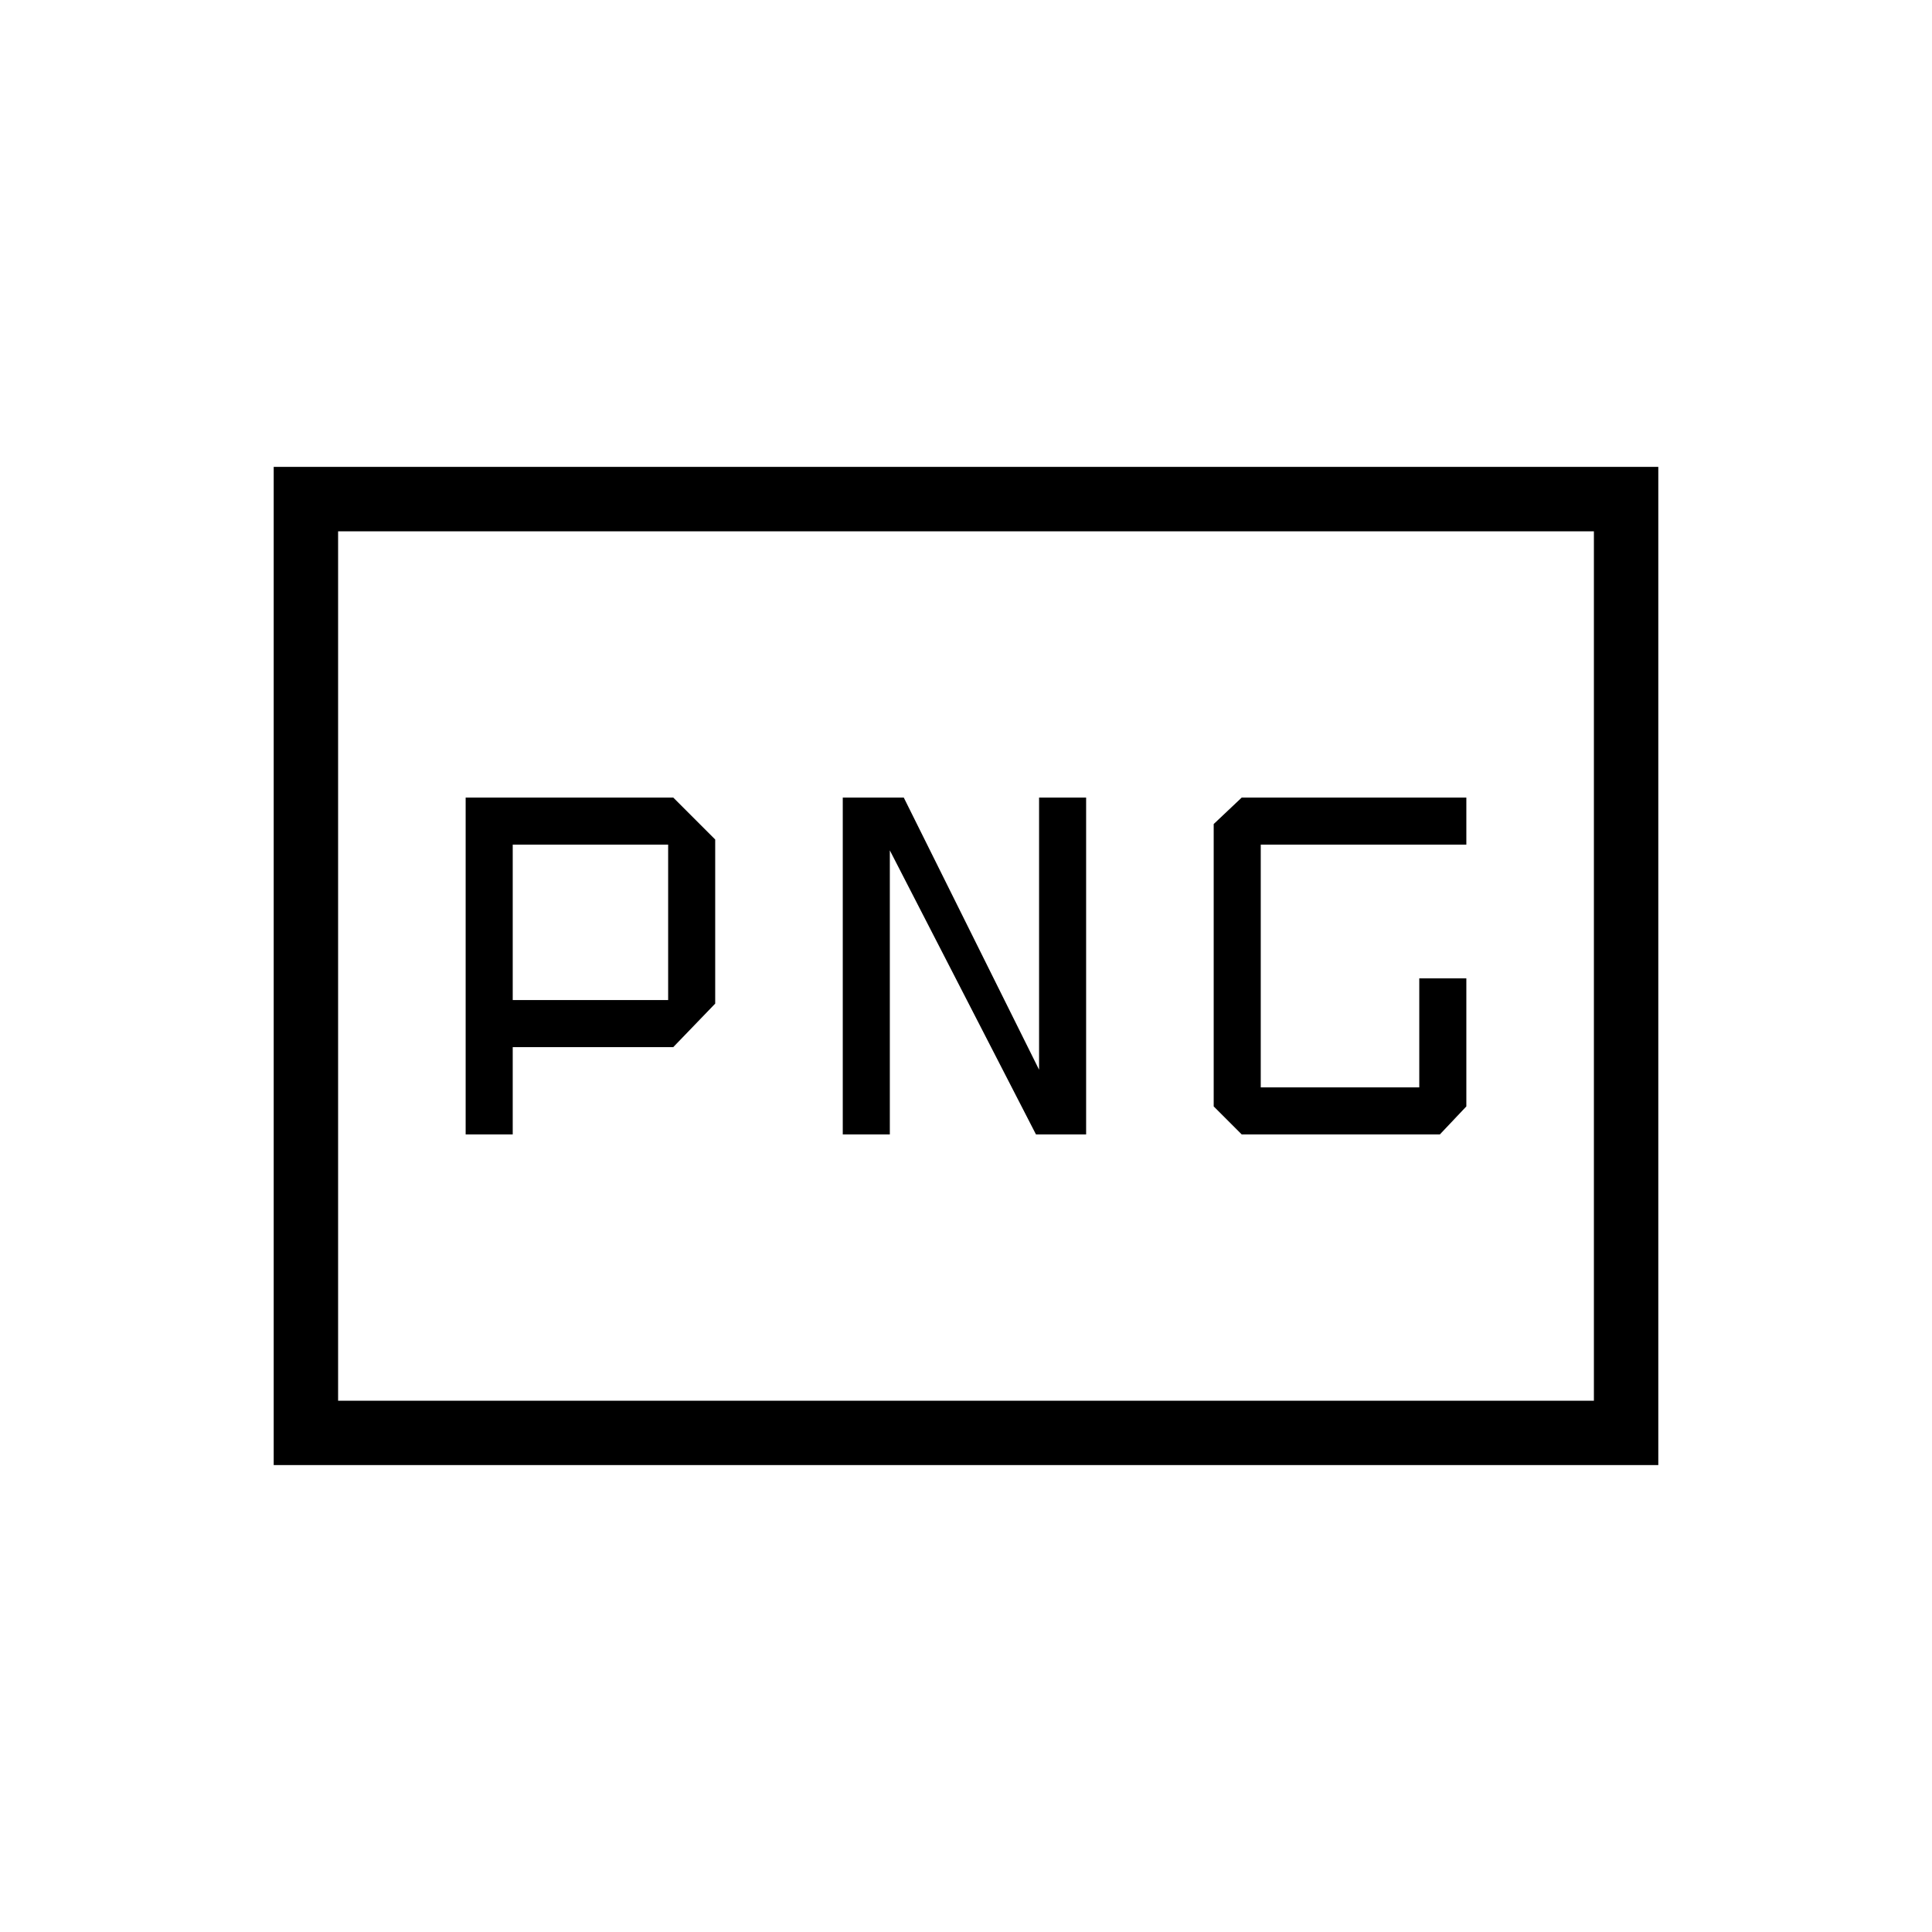 <svg xmlns="http://www.w3.org/2000/svg" height="20" viewBox="0 -960 960 960" width="20"><path d="M254.77-463.08v-77.23H332v77.23h-77.23ZM617-396.31h98.46l13.16-13.92v-63.62h-23.39v54.16h-78.77v-120.62h102.16v-23.38H617l-13.92 13.15v140.31L617-396.31Zm-385.62 0h23.39v-43.38h79.77l20.84-21.62v-81.54l-20.84-20.84H231.38v167.38Zm187.39 0h23.38v-141.15l72.62 141.15h24.92v-167.38h-23.38v135.23l-67.23-135.23h-30.31v167.38ZM136-232v-496h688v496H136Zm32-32h624v-432H168v432Zm0 0v-432 432Z"/></svg>